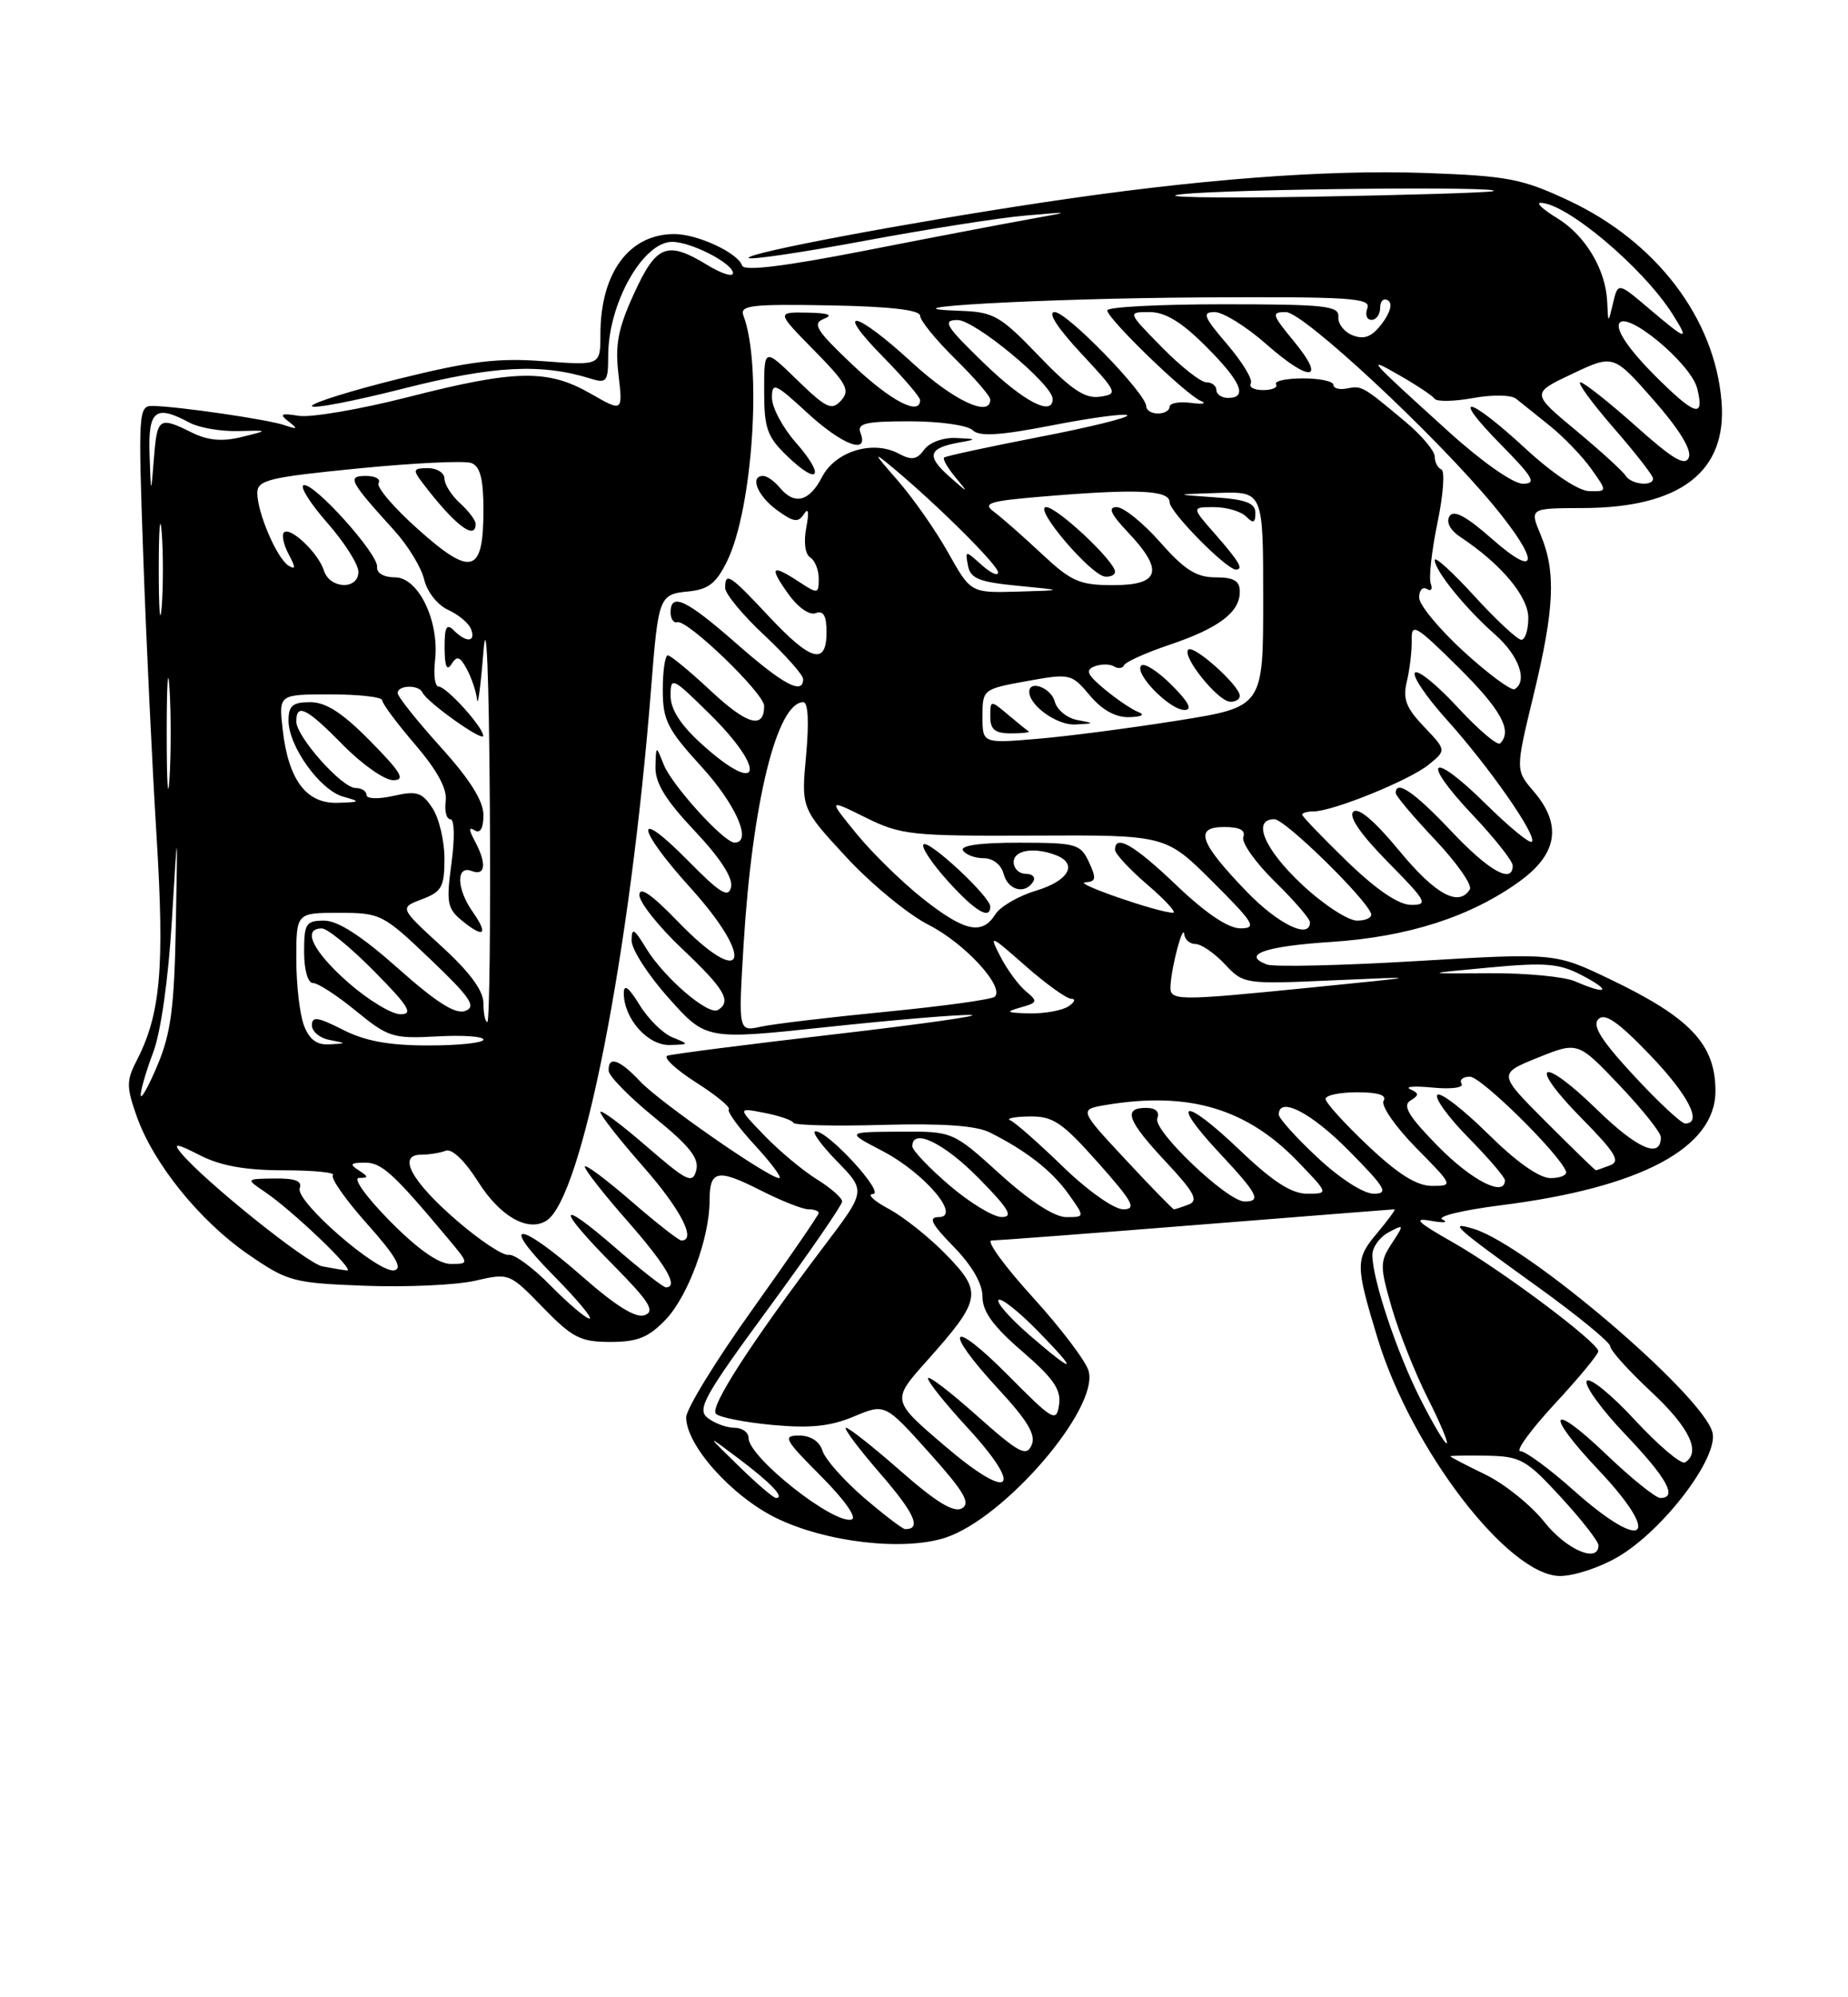 <?xml version="1.0" encoding="UTF-8" standalone="no"?>
<!DOCTYPE svg PUBLIC "-//W3C//DTD SVG 1.1//EN" "http://www.w3.org/Graphics/SVG/1.1/DTD/svg11.dtd" >
<svg xmlns="http://www.w3.org/2000/svg" xmlns:xlink="http://www.w3.org/1999/xlink" version="1.1" viewBox="0 0 237 256">
 <g >
 <path fill="currentColor"
d=" M 207.50 199.55 C 213.32 196.14 220.42 186.80 219.62 183.61 C 218.41 178.82 195.85 159.58 189.00 157.51 C 185.66 156.50 186.38 157.15 197.22 164.95 C 202.32 168.62 206.50 172.05 206.51 172.56 C 206.51 173.08 208.88 175.70 211.76 178.39 C 216.67 182.96 218.19 186.14 216.10 187.44 C 215.61 187.74 212.71 185.29 209.66 182.00 C 206.61 178.70 203.83 176.46 203.49 177.01 C 203.15 177.56 205.38 180.64 208.44 183.85 C 213.80 189.47 215.19 192.00 212.93 192.00 C 212.33 192.00 209.18 189.46 205.93 186.35 C 198.73 179.48 198.03 181.04 205.00 188.41 C 213.31 197.20 210.91 199.13 201.79 191.00 C 198.70 188.25 195.64 186.00 194.98 186.00 C 194.32 186.00 196.31 183.27 199.39 179.94 C 202.48 176.61 204.99 173.57 204.98 173.19 C 204.94 172.04 192.48 162.72 186.30 159.22 C 181.75 156.64 181.15 156.05 183.50 156.47 C 185.15 156.77 185.82 156.70 185.00 156.31 C 184.17 155.93 187.52 155.11 192.50 154.48 C 210.43 152.22 220.00 147.13 220.00 139.85 C 220.00 133.85 216.79 130.44 206.46 125.50 C 199.42 122.13 199.42 122.13 181.73 123.18 C 172.00 123.76 163.33 123.96 162.46 123.62 C 159.16 122.36 162.23 121.28 170.72 120.73 C 180.57 120.09 188.62 117.50 194.89 112.96 C 199.77 109.43 200.35 105.68 196.67 101.41 C 194.35 98.70 194.35 98.70 196.67 89.10 C 199.36 78.01 199.57 73.29 197.58 68.54 C 196.16 65.14 196.16 65.14 203.00 65.12 C 215.51 65.08 221.52 60.46 220.78 51.45 C 219.91 40.79 212.42 30.97 201.17 25.70 C 195.19 22.90 193.36 22.55 182.74 22.17 C 170.00 21.72 153.30 23.00 133.80 25.94 C 115.84 28.64 96.00 32.38 96.00 33.05 C 96.00 33.37 102.64 32.40 110.75 30.89 C 118.86 29.38 128.20 27.91 131.50 27.63 C 137.50 27.11 137.50 27.11 132.00 28.10 C 128.97 28.64 119.54 30.44 111.02 32.11 C 100.59 34.15 95.43 34.78 95.18 34.05 C 94.64 32.41 89.45 30.00 86.48 30.00 C 80.67 30.00 77.00 34.98 77.00 42.89 C 77.00 46.85 77.00 46.85 69.75 46.30 C 63.89 45.85 60.34 46.28 51.25 48.53 C 45.06 50.06 40.00 51.64 40.00 52.04 C 40.00 52.45 45.29 51.44 51.75 49.80 C 63.28 46.87 69.38 46.55 75.75 48.53 C 77.80 49.17 78.00 48.91 78.00 45.58 C 78.00 38.91 82.45 31.00 86.20 31.00 C 88.64 31.00 94.00 33.76 94.00 35.01 C 94.00 35.54 92.54 35.08 90.75 33.99 C 85.56 30.82 84.19 31.35 81.32 37.61 C 79.26 42.11 78.86 44.19 79.32 48.02 C 79.88 52.82 79.88 52.82 75.69 50.42 C 70.23 47.30 66.09 47.38 52.32 50.90 C 46.17 52.47 39.87 53.54 38.32 53.30 C 36.02 52.93 35.78 53.06 37.00 54.02 C 38.25 54.99 38.17 55.07 36.50 54.50 C 34.40 53.77 22.87 52.09 19.59 52.03 C 17.76 52.00 17.71 52.74 18.37 71.25 C 18.74 81.84 19.51 97.95 20.07 107.06 C 21.13 124.13 20.60 130.00 17.49 136.02 C 16.21 138.50 16.21 139.36 17.53 143.07 C 19.66 149.12 25.61 156.49 31.81 160.76 C 36.91 164.27 37.58 164.45 46.82 164.80 C 52.15 165.00 58.48 164.71 60.91 164.16 C 65.29 163.15 65.34 163.16 69.62 167.57 C 73.41 171.47 74.44 172.00 78.28 172.00 C 81.76 172.00 83.17 171.43 85.37 169.14 C 88.24 166.14 91.00 158.67 91.00 153.90 C 91.00 149.97 92.00 149.76 97.50 152.55 C 100.16 153.90 102.94 155.00 103.67 155.00 C 104.40 155.00 105.00 155.21 105.00 155.47 C 105.00 155.72 101.17 161.29 96.50 167.83 C 91.82 174.37 88.00 180.60 88.00 181.66 C 88.00 185.25 93.84 191.78 99.55 194.57 C 105.93 197.69 115.91 198.84 121.27 197.08 C 128.87 194.57 140.90 180.59 139.62 175.75 C 139.30 174.51 136.06 170.24 132.43 166.25 C 128.80 162.26 126.43 159.00 127.17 159.00 C 127.90 158.99 139.75 158.10 153.50 157.00 C 167.25 155.90 178.65 155.01 178.84 155.00 C 179.03 155.00 178.01 156.38 176.59 158.08 C 173.81 161.38 173.81 162.12 176.66 171.50 C 181.00 185.77 193.46 202.00 200.08 202.00 C 201.87 202.00 205.20 200.90 207.50 199.55 Z  M 198.06 195.08 C 196.35 192.92 192.94 190.18 190.48 188.99 C 188.02 187.80 186.00 186.75 186.00 186.66 C 186.00 186.57 188.11 186.54 190.68 186.58 C 195.01 186.66 195.73 187.06 200.18 191.90 C 202.83 194.78 205.00 197.56 205.00 198.07 C 205.00 200.41 200.87 198.63 198.06 195.08 Z  M 110.81 191.97 C 108.23 189.75 105.84 187.06 105.49 185.97 C 105.10 184.74 103.98 184.00 102.48 184.00 C 100.33 184.00 100.60 184.50 105.27 189.18 C 108.22 192.13 109.93 194.52 109.24 194.75 C 107.02 195.49 96.00 186.80 96.00 184.31 C 96.00 183.59 95.19 183.00 94.19 183.00 C 93.20 183.00 91.66 182.44 90.77 181.75 C 89.34 180.65 90.25 179.01 98.58 167.66 C 103.76 160.61 108.00 154.45 108.00 154.00 C 108.00 153.54 106.54 152.26 104.75 151.15 C 102.96 150.04 99.94 147.52 98.04 145.55 C 94.57 141.96 94.57 141.96 98.04 142.64 C 99.94 143.01 101.61 143.58 101.75 143.91 C 101.88 144.23 107.03 144.36 113.19 144.18 C 120.86 143.97 125.19 144.27 126.94 145.15 C 131.63 147.50 134.90 150.05 137.03 153.04 C 139.14 156.00 139.14 156.00 136.74 156.00 C 135.24 156.00 132.07 153.95 128.26 150.50 C 122.19 145.00 122.19 145.00 115.34 145.05 C 108.50 145.09 108.50 145.09 113.16 147.52 C 118.57 150.34 123.38 156.00 120.37 156.00 C 119.01 156.00 119.46 156.89 122.30 159.79 C 124.66 162.21 126.00 164.53 126.00 166.20 C 126.00 168.11 127.38 170.01 131.10 173.21 C 135.10 176.66 136.11 178.12 135.82 180.05 C 135.48 182.35 135.07 182.11 129.23 176.22 C 121.80 168.74 120.82 170.24 128.04 178.04 C 131.83 182.14 132.89 183.93 132.29 185.25 C 131.61 186.75 130.63 186.21 125.25 181.42 C 121.81 178.35 119.00 176.21 119.01 176.67 C 119.01 177.13 121.27 179.95 124.04 182.95 C 131.49 191.04 129.65 192.58 121.17 185.33 C 114.34 179.50 114.34 179.50 118.80 174.50 C 125.86 166.59 126.04 165.66 121.42 160.89 C 119.27 158.66 115.92 155.99 114.00 154.96 C 112.08 153.93 111.15 153.07 111.95 153.04 C 113.57 153.00 106.26 145.00 104.59 145.00 C 104.04 145.00 105.27 146.72 107.32 148.82 C 111.05 152.64 111.05 152.64 105.80 159.57 C 96.33 172.08 90.97 180.37 91.81 181.21 C 92.27 181.67 95.53 182.31 99.07 182.64 C 103.91 183.09 106.49 182.82 109.50 181.56 C 113.50 179.88 113.50 179.88 119.16 186.19 C 123.64 191.18 124.52 192.67 123.36 193.33 C 122.32 193.92 120.05 192.53 115.55 188.58 C 112.05 185.51 108.88 183.00 108.50 183.00 C 108.11 183.00 110.09 185.64 112.88 188.86 C 117.31 193.97 118.23 196.02 116.08 195.99 C 115.76 195.99 113.39 194.18 110.81 191.97 Z  M 94.71 187.88 C 90.50 183.77 90.50 183.77 94.74 186.96 C 98.89 190.08 100.71 192.00 99.52 192.00 C 99.19 192.00 97.03 190.15 94.71 187.88 Z  M 182.13 179.25 C 179.11 173.27 176.00 163.94 176.00 160.85 C 176.00 159.87 176.93 158.57 178.07 157.96 C 180.09 156.88 180.10 156.92 178.49 159.38 C 176.95 161.73 176.95 162.30 178.50 167.65 C 179.42 170.81 181.49 176.01 183.10 179.20 C 184.71 182.39 185.80 185.00 185.53 185.00 C 185.25 185.00 183.72 182.41 182.13 179.25 Z  M 132.00 171.10 C 129.53 168.96 127.75 166.94 128.06 166.62 C 128.37 166.30 130.60 168.06 133.02 170.52 C 138.43 176.03 137.99 176.28 132.00 171.10 Z  M 70.63 164.80 C 68.36 162.48 65.93 160.70 65.24 160.84 C 64.54 160.98 61.54 159.00 58.57 156.43 C 52.75 151.40 50.91 148.00 54.01 148.00 C 55.02 148.00 56.44 147.77 57.17 147.49 C 57.97 147.19 59.63 148.79 61.34 151.50 C 64.13 155.91 67.68 157.94 70.06 156.47 C 74.66 153.62 80.83 122.24 83.52 88.00 C 84.43 76.49 84.55 76.17 88.25 75.81 C 90.85 75.56 91.85 74.78 93.26 71.90 C 96.53 65.22 97.76 46.74 95.34 40.45 C 94.84 39.14 96.33 38.96 106.38 39.14 C 114.13 39.28 118.00 39.73 118.00 40.47 C 118.00 41.08 120.03 43.57 122.50 46.00 C 124.97 48.43 127.00 50.77 127.00 51.21 C 127.00 53.57 122.26 51.33 117.00 46.50 C 109.65 39.74 106.80 39.19 113.29 45.78 C 115.88 48.42 118.00 50.89 118.00 51.28 C 118.00 53.36 114.26 51.41 109.37 46.79 C 104.65 42.32 104.12 41.47 105.68 40.86 C 106.91 40.37 106.22 40.12 103.54 40.07 C 99.58 40.00 99.58 40.00 104.41 44.91 C 108.59 49.16 109.06 50.02 107.87 51.33 C 106.67 52.66 105.99 52.35 102.25 48.72 C 98.00 44.58 98.00 44.58 98.00 50.10 C 98.00 54.93 98.38 55.99 100.99 58.49 C 105.05 62.38 105.86 61.05 102.06 56.72 C 100.38 54.81 99.00 52.23 99.00 50.99 C 99.00 48.94 99.40 49.11 103.48 52.87 C 107.99 57.03 111.46 58.35 110.36 55.50 C 109.88 54.26 110.96 54.00 116.69 54.00 C 120.52 54.00 124.11 54.51 124.74 55.14 C 125.58 55.98 128.18 55.83 134.97 54.51 C 139.98 53.53 144.29 52.96 144.57 53.23 C 144.84 53.51 139.76 54.76 133.28 56.01 C 126.80 57.27 121.32 58.45 121.09 58.64 C 120.86 58.83 121.54 60.00 122.58 61.24 C 124.29 63.27 124.20 63.25 121.73 61.06 C 118.77 58.44 119.06 57.43 123.00 56.72 C 125.34 56.30 125.32 56.26 122.61 56.14 C 120.96 56.06 119.21 56.70 118.53 57.63 C 117.58 58.93 116.92 59.03 115.25 58.14 C 111.95 56.37 107.13 57.84 105.43 61.13 C 103.79 64.31 101.89 64.78 100.00 62.50 C 99.32 61.67 98.36 61.00 97.88 61.00 C 96.11 61.00 97.13 63.55 99.64 65.38 C 101.78 66.94 102.37 67.02 103.11 65.88 C 103.68 65.00 103.78 65.63 103.40 67.63 C 103.05 69.47 103.25 71.04 103.90 71.44 C 104.50 71.81 105.00 73.04 105.00 74.17 C 105.00 76.13 104.88 76.15 102.54 74.62 C 98.95 72.26 98.59 72.61 101.05 76.06 C 102.31 77.85 103.81 78.90 104.61 78.59 C 105.60 78.21 106.00 78.91 106.00 81.03 C 106.00 85.32 104.00 84.77 98.60 79.00 C 93.58 73.63 93.00 73.26 93.00 75.36 C 93.00 76.11 95.25 78.83 98.00 81.40 C 100.75 83.98 103.00 86.51 103.00 87.04 C 103.00 89.12 100.45 87.76 94.46 82.50 C 88.01 76.84 86.00 75.89 86.00 78.50 C 86.00 79.32 86.39 79.89 86.86 79.75 C 88.14 79.37 98.00 88.87 98.00 90.48 C 98.00 93.52 95.81 92.90 91.16 88.55 C 88.48 86.05 86.00 84.00 85.65 84.00 C 85.29 84.00 85.00 85.99 85.00 88.42 C 85.00 92.33 85.58 93.47 90.00 98.31 C 94.40 103.13 96.52 108.00 94.20 108.00 C 92.85 108.00 86.16 100.64 85.12 98.00 C 84.13 95.50 84.13 95.50 84.06 98.31 C 84.02 100.37 85.37 102.56 89.09 106.50 C 92.35 109.95 94.02 112.52 93.76 113.69 C 93.42 115.16 92.38 114.52 88.17 110.25 C 81.27 103.25 81.53 106.04 88.50 113.74 C 97.04 123.17 95.52 127.03 86.82 118.00 C 83.55 114.62 82.00 113.56 82.00 114.72 C 82.00 115.66 84.47 118.77 87.50 121.63 C 92.94 126.77 93.86 128.35 92.08 129.45 C 90.86 130.21 85.17 125.33 82.86 121.54 C 81.31 118.99 81.01 118.83 81.00 120.56 C 81.00 121.69 83.15 125.02 85.78 127.95 C 90.55 133.29 90.55 133.29 106.03 131.64 C 114.54 130.73 122.85 130.03 124.50 130.09 C 126.15 130.14 118.32 131.26 107.10 132.56 C 95.89 133.86 86.21 135.10 85.60 135.31 C 85.00 135.52 86.63 137.05 89.22 138.71 C 91.82 140.36 93.73 141.93 93.47 142.19 C 93.21 142.45 94.73 144.54 96.85 146.83 C 98.96 149.13 100.35 151.00 99.93 151.00 C 98.58 151.00 84.59 141.27 82.08 138.59 C 79.44 135.78 77.97 135.28 78.06 137.25 C 78.09 137.94 80.75 140.64 83.96 143.25 C 88.44 146.89 89.69 148.47 89.29 150.00 C 88.82 151.78 88.14 151.45 82.88 146.90 C 79.65 144.10 77.00 142.13 77.00 142.54 C 77.00 142.95 79.47 146.10 82.50 149.54 C 87.30 155.00 89.36 159.00 87.39 159.00 C 87.05 159.00 84.12 156.71 80.89 153.90 C 77.65 151.10 75.00 149.13 75.00 149.54 C 75.00 149.95 77.47 153.10 80.50 156.54 C 85.47 162.21 87.09 165.00 85.39 165.00 C 85.05 165.00 82.12 162.71 78.89 159.90 C 71.40 153.41 71.28 154.70 78.68 162.18 C 83.27 166.82 84.04 168.05 82.70 168.56 C 81.56 169.00 79.03 167.44 74.66 163.60 C 66.46 156.40 63.92 156.33 71.00 163.50 C 73.99 166.53 76.06 169.00 75.60 169.00 C 75.14 169.00 72.91 167.11 70.63 164.80 Z  M 86.26 132.97 C 85.02 132.48 83.11 130.59 82.01 128.78 C 80.64 126.55 80.01 126.07 80.00 127.29 C 80.00 130.54 83.05 134.00 85.87 133.94 C 88.43 133.87 88.44 133.85 86.26 132.97 Z  M 41.33 162.31 C 39.32 161.91 26.13 151.33 23.19 147.75 C 22.15 146.48 22.64 146.54 25.65 148.08 C 28.30 149.43 31.49 150.00 36.38 150.00 C 40.20 150.00 43.05 150.28 42.70 150.63 C 42.36 150.98 44.33 153.79 47.09 156.88 C 50.71 160.93 51.68 162.59 50.57 162.82 C 48.53 163.25 37.81 153.94 38.44 152.29 C 38.79 151.37 37.85 151.02 35.22 151.05 C 31.50 151.10 31.50 151.10 34.00 152.79 C 37.57 155.21 45.69 162.98 44.50 162.84 C 43.95 162.78 42.53 162.54 41.33 162.31 Z  M 50.00 156.50 C 46.97 153.43 45.22 150.99 46.03 150.98 C 47.30 150.97 47.29 150.84 46.00 150.00 C 44.79 149.22 44.94 149.03 46.78 149.02 C 48.94 149.00 50.44 150.36 57.46 158.75 C 60.18 162.00 60.18 162.00 57.80 162.00 C 56.25 162.00 53.55 160.10 50.00 156.50 Z  M 121.75 151.92 C 119.14 149.68 117.00 147.43 117.00 146.92 C 117.00 144.54 121.04 146.47 125.50 151.00 C 129.40 154.96 130.01 156.00 128.46 155.99 C 127.38 155.99 124.36 154.15 121.75 151.92 Z  M 136.31 149.53 C 133.20 146.51 130.17 143.85 129.58 143.60 C 128.98 143.36 130.07 143.13 132.00 143.10 C 135.05 143.05 136.19 143.82 140.82 149.02 C 145.30 154.06 145.81 155.00 144.05 155.00 C 142.87 155.00 139.49 152.61 136.31 149.53 Z  M 144.32 148.60 C 138.36 142.20 138.36 142.20 141.93 141.61 C 152.46 139.87 159.90 142.08 166.45 148.89 C 170.41 153.00 170.41 153.00 167.63 153.00 C 165.62 153.00 163.21 151.44 158.92 147.34 C 151.78 140.53 149.92 140.86 156.40 147.79 C 161.31 153.04 161.81 154.00 159.61 154.00 C 157.41 154.00 147.83 144.89 148.42 143.36 C 148.75 142.50 148.22 142.00 146.97 142.00 C 143.97 142.00 144.57 143.63 149.53 148.93 C 153.17 152.82 153.74 153.89 152.45 154.38 C 151.56 154.72 150.71 155.00 150.56 155.00 C 150.40 155.00 147.60 152.12 144.32 148.60 Z  M 168.96 148.36 C 166.23 145.81 164.00 143.34 164.00 142.86 C 164.00 140.46 168.16 142.60 173.00 147.50 C 177.71 152.27 178.13 153.00 176.17 153.00 C 174.87 153.00 171.83 151.05 168.96 148.36 Z  M 175.44 146.85 C 172.45 144.03 170.00 141.33 170.00 140.85 C 170.00 140.38 171.83 140.00 174.06 140.00 C 176.75 140.00 177.89 140.37 177.44 141.10 C 177.07 141.70 178.94 144.40 181.59 147.10 C 186.39 151.96 186.40 152.00 183.65 152.00 C 181.69 152.00 179.30 150.50 175.44 146.85 Z  M 184.46 146.96 C 180.69 143.13 179.83 141.72 180.86 141.08 C 182.01 140.37 182.01 140.14 180.86 139.61 C 180.11 139.27 181.41 139.17 183.75 139.40 C 186.14 139.63 187.76 139.41 187.44 138.90 C 187.13 138.41 187.62 138.00 188.51 138.00 C 189.95 138.00 199.96 147.85 200.83 150.13 C 201.02 150.61 200.13 151.00 198.86 151.00 C 197.40 151.00 194.46 148.92 190.81 145.31 C 187.64 142.18 184.73 139.94 184.34 140.33 C 183.94 140.72 185.73 143.19 188.31 145.81 C 190.89 148.43 193.00 150.89 193.00 151.28 C 193.00 153.48 188.79 151.35 184.46 146.96 Z  M 198.29 143.81 C 192.11 137.63 192.11 137.63 197.23 135.56 C 202.36 133.50 202.36 133.50 207.68 139.09 C 210.61 142.17 213.00 145.17 213.00 145.76 C 213.00 148.57 209.99 147.27 204.78 142.19 C 197.52 135.12 195.80 136.21 202.89 143.39 C 207.16 147.72 207.85 148.85 206.50 149.36 C 205.58 149.71 204.76 150.00 204.66 150.00 C 204.56 150.00 201.70 147.22 198.29 143.81 Z  M 209.54 137.87 C 205.34 133.34 204.16 131.45 204.99 130.62 C 205.82 129.79 207.53 130.98 211.55 135.16 C 216.51 140.31 218.41 144.00 216.11 144.00 C 215.62 144.00 212.66 141.24 209.54 137.87 Z  M 18.05 140.38 C 18.02 139.76 18.74 137.28 19.65 134.88 C 20.63 132.28 21.60 125.42 22.04 118.00 C 22.79 105.50 22.79 105.50 22.55 118.50 C 22.36 129.09 21.92 132.43 20.21 136.50 C 19.05 139.25 18.08 140.99 18.05 140.38 Z  M 38.98 131.43 C 38.44 130.02 38.00 126.20 38.00 122.93 C 38.00 117.00 38.00 117.00 43.48 117.00 C 48.81 117.00 49.13 117.17 55.19 122.95 C 60.33 127.85 61.12 129.02 59.68 129.57 C 58.43 130.05 56.00 128.52 51.05 124.12 C 46.40 119.98 43.33 118.00 41.59 118.00 C 39.24 118.00 39.00 118.36 39.00 122.00 C 39.00 124.34 39.48 126.00 40.15 126.00 C 40.78 126.00 43.26 127.61 45.67 129.59 C 49.78 132.95 50.42 133.15 56.03 132.84 C 59.31 132.65 62.00 132.84 62.00 133.25 C 62.00 133.66 58.83 134.00 54.96 134.00 C 49.87 134.00 46.82 133.44 43.96 131.98 C 40.76 130.35 40.00 130.24 40.00 131.41 C 40.00 132.21 41.01 133.06 42.25 133.29 C 44.50 133.73 44.50 133.73 42.23 133.86 C 40.64 133.96 39.66 133.23 38.98 131.43 Z  M 95.36 121.11 C 96.47 102.87 99.64 90.00 103.03 90.00 C 103.64 90.00 103.77 92.58 103.38 96.81 C 102.75 103.61 102.75 103.61 108.55 109.88 C 111.74 113.32 116.48 117.22 119.09 118.54 C 123.70 120.88 128.86 126.47 127.58 127.75 C 127.24 128.10 121.00 128.96 113.73 129.67 C 106.45 130.38 99.19 131.24 97.59 131.59 C 94.69 132.23 94.69 132.23 95.36 121.11 Z  M 62.00 128.60 C 62.00 126.97 60.26 124.61 56.61 121.28 C 51.23 116.35 51.23 116.35 54.11 115.26 C 56.65 114.30 57.00 113.68 57.00 110.05 C 57.00 107.78 56.31 104.87 55.46 103.58 C 54.13 101.55 53.45 101.33 50.46 102.01 C 48.51 102.45 47.00 102.40 47.00 101.89 C 47.00 101.40 46.37 101.00 45.60 101.00 C 43.85 101.00 38.00 94.43 38.00 92.47 C 38.00 90.07 39.34 90.75 44.00 95.50 C 46.43 97.97 49.32 100.00 50.42 100.00 C 52.04 100.00 51.47 99.03 47.50 95.00 C 43.93 91.37 41.81 90.00 39.79 90.00 C 37.53 90.00 37.00 90.45 37.00 92.35 C 37.00 95.65 41.04 101.28 44.01 102.11 C 46.31 102.75 46.25 102.81 43.27 102.90 C 39.28 103.02 36.97 99.94 36.25 93.49 C 35.74 89.00 35.74 89.00 42.37 89.00 C 46.02 89.00 49.00 89.34 49.01 89.75 C 49.01 90.16 50.91 92.72 53.24 95.43 C 56.09 98.76 57.37 101.12 57.16 102.68 C 56.99 103.96 57.26 105.00 57.76 105.00 C 58.28 105.00 58.34 107.38 57.90 110.64 C 57.21 115.74 57.35 116.46 59.32 118.06 C 62.10 120.31 62.66 119.78 60.60 116.84 C 58.53 113.89 58.48 110.86 60.50 111.64 C 62.27 112.32 62.44 110.69 60.90 107.81 C 60.10 106.32 60.10 105.94 60.90 106.44 C 61.59 106.87 62.00 106.14 62.00 104.47 C 62.00 102.66 60.26 99.89 56.50 95.74 C 53.48 92.39 51.00 89.29 51.00 88.83 C 51.00 87.80 53.71 87.73 54.17 88.75 C 54.71 89.98 62.00 95.17 61.97 94.30 C 61.92 93.15 57.25 88.00 56.25 88.00 C 55.78 88.00 55.58 86.51 55.79 84.68 C 56.38 79.64 53.67 74.00 50.66 74.00 C 49.22 74.00 48.28 73.45 48.36 72.66 C 48.53 71.01 40.20 61.76 38.93 62.19 C 38.43 62.36 39.79 64.53 41.96 67.00 C 44.14 69.47 45.93 72.29 45.96 73.25 C 46.02 75.63 42.30 75.53 41.54 73.13 C 40.83 70.88 37.22 67.45 36.41 68.25 C 36.10 68.57 36.37 69.82 37.02 71.04 C 37.93 72.75 37.93 73.07 37.00 72.50 C 35.52 71.58 33.00 65.73 33.00 63.19 C 33.00 61.53 34.43 61.18 45.96 60.04 C 53.09 59.34 59.62 59.02 60.46 59.35 C 61.58 59.78 62.00 61.40 62.00 65.35 C 62.00 73.51 60.49 73.97 53.67 67.89 C 50.54 65.11 48.24 62.42 48.55 61.91 C 48.86 61.41 48.14 61.00 46.94 61.00 C 44.46 61.00 44.79 61.63 50.57 68.00 C 52.32 69.92 54.04 72.75 54.40 74.28 C 54.77 75.85 56.11 77.55 57.47 78.17 C 58.80 78.78 60.13 79.88 60.41 80.64 C 61.06 82.32 59.81 82.41 58.20 80.80 C 57.27 79.87 57.00 80.37 57.02 83.05 C 57.03 85.42 57.31 86.07 57.91 85.11 C 58.61 84.00 59.00 84.14 59.89 85.80 C 60.50 86.94 61.08 88.69 61.18 89.68 C 61.28 90.68 61.65 87.90 62.00 83.50 C 62.39 78.59 62.70 86.23 62.82 103.25 C 62.92 118.51 62.77 131.00 62.50 131.00 C 62.23 131.00 62.00 129.92 62.00 128.60 Z  M 61.00 67.15 C 61.00 66.69 60.10 65.50 59.00 64.50 C 57.90 63.50 57.00 62.08 57.00 61.35 C 57.00 60.61 56.04 60.00 54.88 60.00 C 53.02 60.00 52.92 60.22 54.08 61.75 C 58.23 67.23 61.00 69.39 61.00 67.15 Z  M 44.64 125.92 C 40.12 121.93 38.69 119.00 41.28 119.00 C 41.99 119.00 45.01 121.47 48.00 124.50 C 52.43 128.99 53.05 130.00 51.36 130.00 C 50.22 130.00 47.19 128.16 44.64 125.92 Z  M 130.88 129.13 C 133.08 128.52 133.14 128.36 131.57 127.06 C 130.63 126.28 129.17 124.29 128.31 122.63 C 126.81 119.72 126.93 119.77 131.51 123.80 C 134.14 126.11 136.78 128.01 137.39 128.02 C 138.00 128.02 137.82 128.47 137.00 129.00 C 136.18 129.53 133.93 129.93 132.00 129.89 C 129.05 129.81 128.88 129.70 130.88 129.13 Z  M 150.12 126.25 C 150.29 123.65 151.74 118.30 151.88 119.75 C 151.95 120.44 152.60 121.00 153.33 121.00 C 154.05 121.00 155.74 122.16 157.08 123.58 C 159.47 126.14 159.63 126.16 171.00 125.65 C 182.50 125.14 182.50 125.14 169.00 126.49 C 150.41 128.35 149.98 128.34 150.12 126.25 Z  M 202.00 125.78 C 200.62 125.18 195.68 124.71 191.00 124.74 C 182.50 124.80 182.50 124.80 191.00 124.01 C 198.32 123.33 199.99 123.48 203.00 125.07 C 206.79 127.06 206.08 127.56 202.00 125.78 Z  M 118.34 115.17 C 115.68 113.06 111.86 109.33 109.85 106.87 C 106.20 102.40 106.20 102.40 111.02 104.79 C 115.55 107.03 116.86 107.17 132.67 107.10 C 149.50 107.02 149.50 107.02 155.50 113.00 C 160.85 118.34 161.24 118.98 159.09 118.99 C 157.53 119.00 154.65 117.07 150.91 113.50 C 145.44 108.28 143.00 106.87 143.00 108.92 C 143.00 109.43 144.88 111.45 147.18 113.42 C 149.48 115.39 150.94 116.99 150.43 116.99 C 148.51 116.96 137.57 113.18 139.16 113.09 C 140.56 113.01 140.64 112.62 139.66 110.51 C 138.57 108.16 138.03 108.02 130.69 108.01 C 125.74 108.00 123.11 108.37 123.50 109.00 C 123.84 109.55 125.03 110.00 126.15 110.00 C 127.35 110.00 128.40 110.83 128.71 112.00 C 129.26 114.11 131.46 114.69 132.50 113.00 C 132.84 112.45 132.42 112.00 131.56 112.00 C 130.70 112.00 130.00 111.33 130.00 110.50 C 130.00 108.96 132.61 108.53 135.42 109.61 C 138.29 110.71 137.07 112.90 132.89 114.15 C 130.63 114.83 128.27 116.20 127.65 117.19 C 125.96 119.90 123.70 119.41 118.34 115.17 Z  M 127.00 116.20 C 127.00 114.93 119.10 107.57 118.44 108.23 C 118.11 108.55 119.51 110.66 121.54 112.91 C 125.04 116.79 127.00 117.97 127.00 116.20 Z  M 159.85 114.25 C 153.80 107.96 153.12 106.00 157.00 106.00 C 158.97 106.00 159.78 106.42 159.45 107.27 C 159.18 107.97 160.99 110.54 163.48 112.98 C 165.97 115.42 168.00 117.77 168.00 118.21 C 168.00 120.45 163.90 118.45 159.85 114.25 Z  M 166.96 113.36 C 162.14 108.85 160.52 105.00 163.44 105.00 C 164.78 105.00 175.09 115.06 175.83 117.09 C 176.02 117.59 175.21 118.00 174.04 118.00 C 172.87 118.00 169.68 115.91 166.96 113.36 Z  M 172.75 110.40 C 169.59 107.33 167.00 104.64 167.00 104.42 C 167.00 104.19 167.66 104.00 168.46 104.00 C 170.92 104.00 180.78 100.00 183.21 98.02 C 185.50 96.16 185.50 96.16 182.62 93.14 C 180.30 90.71 179.88 89.58 180.43 87.31 C 180.80 85.77 181.08 83.39 181.05 82.02 C 180.99 79.79 181.58 80.14 186.99 85.49 C 192.50 90.94 194.00 93.67 192.39 95.28 C 192.05 95.62 189.62 93.55 186.98 90.70 C 184.35 87.84 181.87 85.82 181.47 86.21 C 181.07 86.60 182.89 89.30 185.51 92.21 C 191.00 98.31 197.17 107.16 196.45 107.89 C 196.17 108.16 193.50 105.96 190.50 103.00 C 183.47 96.06 182.07 97.27 188.84 104.43 C 191.68 107.43 194.00 110.36 194.00 110.94 C 194.00 113.36 190.97 111.67 186.09 106.50 C 181.37 101.51 179.00 99.89 179.00 101.65 C 179.00 102.01 181.28 104.71 184.06 107.65 C 186.84 110.60 188.84 113.45 188.50 114.00 C 187.08 116.29 184.08 114.65 179.45 109.04 C 176.27 105.19 174.18 103.42 173.55 104.05 C 172.93 104.67 174.51 106.96 178.01 110.51 C 182.97 115.53 183.22 116.00 180.97 115.98 C 179.35 115.97 176.53 114.05 172.75 110.40 Z  M 21.38 94.00 C 21.38 87.67 21.54 85.09 21.74 88.25 C 21.94 91.41 21.94 96.59 21.74 99.75 C 21.54 102.91 21.38 100.33 21.38 94.00 Z  M 90.00 95.38 C 87.29 92.93 86.00 90.93 86.00 89.17 C 86.00 86.69 86.22 86.79 91.00 91.50 C 98.45 98.84 97.58 102.23 90.00 95.38 Z  M 126.00 91.81 C 126.00 88.37 126.06 88.32 131.68 87.30 C 137.25 86.30 137.41 86.33 139.77 89.14 C 141.37 91.03 143.08 91.97 144.84 91.92 C 146.42 91.87 146.89 91.61 146.00 91.27 C 145.18 90.96 143.23 89.64 141.67 88.35 C 139.42 86.48 139.16 85.88 140.37 85.41 C 141.22 85.09 142.34 85.09 142.87 85.42 C 143.40 85.74 143.98 85.67 144.16 85.26 C 144.35 84.84 146.97 83.66 150.00 82.64 C 156.31 80.51 159.00 78.48 159.00 75.85 C 159.00 74.45 158.25 74.00 155.88 74.00 C 153.43 74.00 151.90 73.03 148.79 69.50 C 146.61 67.03 144.10 65.00 143.22 65.00 C 142.04 65.00 142.43 65.87 144.68 68.25 C 149.29 73.13 148.77 75.00 142.77 75.00 C 138.43 75.00 137.39 74.54 133.55 70.94 C 131.17 68.71 128.43 66.31 127.47 65.60 C 125.97 64.50 126.83 64.22 133.51 63.66 C 145.82 62.62 150.00 62.80 150.00 64.38 C 150.00 65.62 157.28 73.00 158.50 73.00 C 159.52 73.00 158.92 71.98 155.90 68.53 C 152.79 65.00 152.79 65.00 155.70 65.00 C 157.29 65.00 159.14 65.54 159.80 66.20 C 160.73 67.13 161.00 67.03 161.00 65.75 C 161.00 64.48 159.81 64.02 155.75 63.74 C 150.50 63.37 150.50 63.37 156.25 63.18 C 162.00 63.00 162.00 63.00 162.00 76.81 C 162.00 90.61 162.00 90.61 151.02 92.36 C 144.99 93.32 136.89 94.38 133.02 94.70 C 126.00 95.29 126.00 95.29 126.00 91.81 Z  M 131.92 93.74 C 131.69 93.60 130.49 92.63 129.25 91.58 C 127.03 89.71 127.00 89.72 127.00 91.85 C 127.00 93.51 127.60 94.00 129.67 94.00 C 131.13 94.00 132.15 93.88 131.92 93.74 Z  M 138.13 92.28 C 136.83 92.03 135.54 90.97 135.27 89.92 C 134.81 88.17 132.00 87.10 132.00 88.67 C 132.00 90.44 135.59 92.99 137.90 92.86 C 140.42 92.73 140.42 92.71 138.13 92.28 Z  M 150.26 87.80 C 148.50 86.04 146.75 84.92 146.36 85.31 C 145.39 86.28 149.99 91.00 151.91 91.00 C 152.97 91.00 152.45 89.99 150.26 87.80 Z  M 159.00 89.19 C 159.00 87.88 153.08 82.58 152.39 83.27 C 151.55 84.12 156.17 89.87 157.75 89.94 C 158.44 89.98 159.00 89.63 159.00 89.19 Z  M 143.00 73.29 C 143.00 71.95 135.59 65.00 134.17 65.00 C 132.44 65.00 139.91 73.77 141.75 73.91 C 142.44 73.96 143.00 73.68 143.00 73.29 Z  M 187.75 83.54 C 184.59 80.65 182.00 77.53 182.00 76.59 C 182.00 75.65 182.44 75.16 182.99 75.49 C 183.53 75.83 183.76 75.52 183.49 74.80 C 183.22 74.09 183.61 70.58 184.35 67.00 C 185.10 63.42 185.32 60.35 184.85 60.17 C 184.38 59.98 184.00 59.24 184.00 58.52 C 184.00 57.80 182.31 55.79 180.25 54.07 C 174.75 49.47 174.65 49.41 172.75 49.79 C 171.79 49.99 171.00 49.78 171.00 49.32 C 171.00 48.87 169.24 48.50 167.10 48.50 C 164.95 48.50 163.40 48.84 163.65 49.25 C 163.91 49.66 163.16 50.00 162.00 50.00 C 160.84 50.00 160.12 49.62 160.41 49.14 C 160.70 48.67 159.34 46.42 157.39 44.14 C 154.36 40.60 154.12 40.00 155.78 40.00 C 156.85 40.00 159.81 41.84 162.36 44.08 C 168.02 49.07 170.16 48.87 165.94 43.75 C 163.10 40.30 163.02 40.00 164.91 40.00 C 167.15 40.00 184.14 55.82 191.59 64.84 C 197.50 72.00 197.35 74.36 191.33 69.06 C 188.01 66.14 186.43 65.30 185.89 66.17 C 185.43 66.93 185.98 67.97 187.32 68.85 C 192.53 72.31 196.00 76.45 196.00 79.20 C 196.00 80.74 195.60 82.00 195.10 82.00 C 194.61 82.00 191.91 79.49 189.10 76.42 C 186.30 73.35 184.00 71.26 184.00 71.78 C 184.00 73.13 187.93 77.98 191.75 81.34 C 194.79 84.02 195.96 87.30 194.25 88.33 C 193.84 88.58 190.91 86.42 187.75 83.54 Z  M 20.36 73.00 C 20.36 67.78 20.53 65.64 20.74 68.25 C 20.94 70.86 20.94 75.14 20.74 77.75 C 20.53 80.36 20.36 78.22 20.36 73.00 Z  M 121.60 70.84 C 120.01 68.00 117.10 63.84 115.13 61.59 C 111.96 57.96 111.89 57.78 114.53 59.97 C 120.27 64.76 128.00 72.44 128.00 73.37 C 128.00 73.89 127.05 73.45 125.88 72.40 C 123.80 70.53 123.77 70.53 124.14 72.50 C 124.45 74.15 125.56 74.60 130.51 75.08 C 136.50 75.66 136.50 75.66 130.50 75.83 C 124.50 76.00 124.50 76.00 121.60 70.84 Z  M 19.18 58.25 C 18.99 52.56 19.93 51.82 24.32 54.18 C 25.52 54.82 28.30 55.31 30.50 55.25 C 34.50 55.15 34.50 55.15 31.00 56.01 C 28.50 56.63 26.67 56.46 24.60 55.44 C 20.39 53.35 20.15 53.52 19.74 58.75 C 19.36 63.50 19.36 63.50 19.18 58.25 Z  M 195.59 57.45 C 188.18 50.62 185.88 50.28 192.50 57.00 C 196.67 61.23 197.10 62.00 195.29 62.00 C 194.06 62.00 190.04 59.18 185.83 55.37 C 175.28 45.81 175.09 45.60 179.50 48.12 C 181.70 49.38 183.73 50.73 184.00 51.12 C 184.28 51.50 186.49 51.46 188.91 51.02 C 191.34 50.57 193.80 50.61 194.41 51.09 C 195.01 51.57 196.96 53.14 198.74 54.56 C 200.52 55.99 202.91 58.47 204.06 60.08 C 206.14 63.00 206.14 63.00 203.82 62.95 C 202.44 62.93 199.10 60.69 195.59 57.45 Z  M 208.48 60.97 C 208.14 60.41 205.27 57.80 202.11 55.17 C 196.37 50.40 196.37 50.40 201.65 47.91 C 206.92 45.42 206.92 45.42 212.05 51.25 C 215.31 54.95 216.97 57.64 216.59 58.62 C 216.14 59.81 214.58 58.90 209.75 54.58 C 206.31 51.52 203.13 49.01 202.68 49.00 C 202.23 49.00 204.14 51.62 206.93 54.83 C 209.72 58.03 212.00 60.96 212.00 61.33 C 212.00 62.39 209.19 62.11 208.48 60.97 Z  M 147.00 52.08 C 147.00 50.45 136.85 40.00 135.26 40.00 C 134.31 40.00 135.57 41.98 138.61 45.25 C 143.34 50.32 143.42 50.51 141.04 50.85 C 139.14 51.12 137.37 49.93 133.21 45.60 C 128.28 40.47 127.44 39.99 123.17 39.84 C 111.74 39.46 133.70 38.24 154.22 38.12 C 173.15 38.02 175.86 38.19 175.36 39.50 C 175.05 40.33 175.28 41.00 175.89 41.00 C 176.50 41.00 177.00 40.30 177.00 39.44 C 177.00 38.58 177.45 38.16 178.00 38.50 C 178.61 38.88 178.32 40.02 177.26 41.44 C 175.96 43.16 174.99 43.56 173.50 42.99 C 172.40 42.57 171.56 41.50 171.64 40.61 C 171.76 39.20 169.97 39.00 156.89 39.00 C 148.70 39.00 142.00 39.35 142.00 39.78 C 142.00 40.83 152.10 50.60 154.00 51.39 C 154.82 51.73 154.26 51.84 152.75 51.64 C 151.24 51.44 150.00 51.66 150.00 52.14 C 150.00 52.61 149.32 53.00 148.50 53.00 C 147.68 53.00 147.00 52.59 147.00 52.08 Z  M 212.14 48.05 C 209.03 44.93 207.29 42.41 207.63 41.52 C 208.38 39.57 216.85 46.55 217.66 49.79 C 218.64 53.70 217.41 53.31 212.14 48.05 Z  M 126.16 46.52 C 121.25 41.77 120.81 41.04 122.79 41.02 C 125.01 41.00 135.00 49.28 135.00 51.14 C 135.00 53.42 131.28 51.48 126.16 46.52 Z  M 156.00 50.00 C 156.00 49.45 155.42 49.00 154.71 49.00 C 154.00 49.00 151.43 46.98 149.00 44.50 C 144.58 40.00 144.58 40.00 147.42 40.00 C 149.44 40.00 151.52 41.26 154.63 44.37 C 159.17 48.90 160.07 51.00 157.50 51.00 C 156.68 51.00 156.00 50.55 156.00 50.00 Z  M 211.50 39.57 C 207.50 36.18 207.50 36.18 206.87 38.84 C 206.24 41.50 206.24 41.50 206.12 38.70 C 205.94 34.55 203.32 30.17 199.70 27.96 C 197.94 26.89 196.97 26.01 197.55 26.00 C 200.85 25.99 210.70 34.28 214.49 40.25 C 216.73 43.78 216.36 43.70 211.50 39.57 Z  M 151.50 24.90 C 157.50 24.22 193.39 23.85 191.50 24.50 C 190.95 24.69 180.38 25.01 168.00 25.22 C 155.62 25.42 148.20 25.28 151.50 24.90 Z "/>
</g>
</svg>
